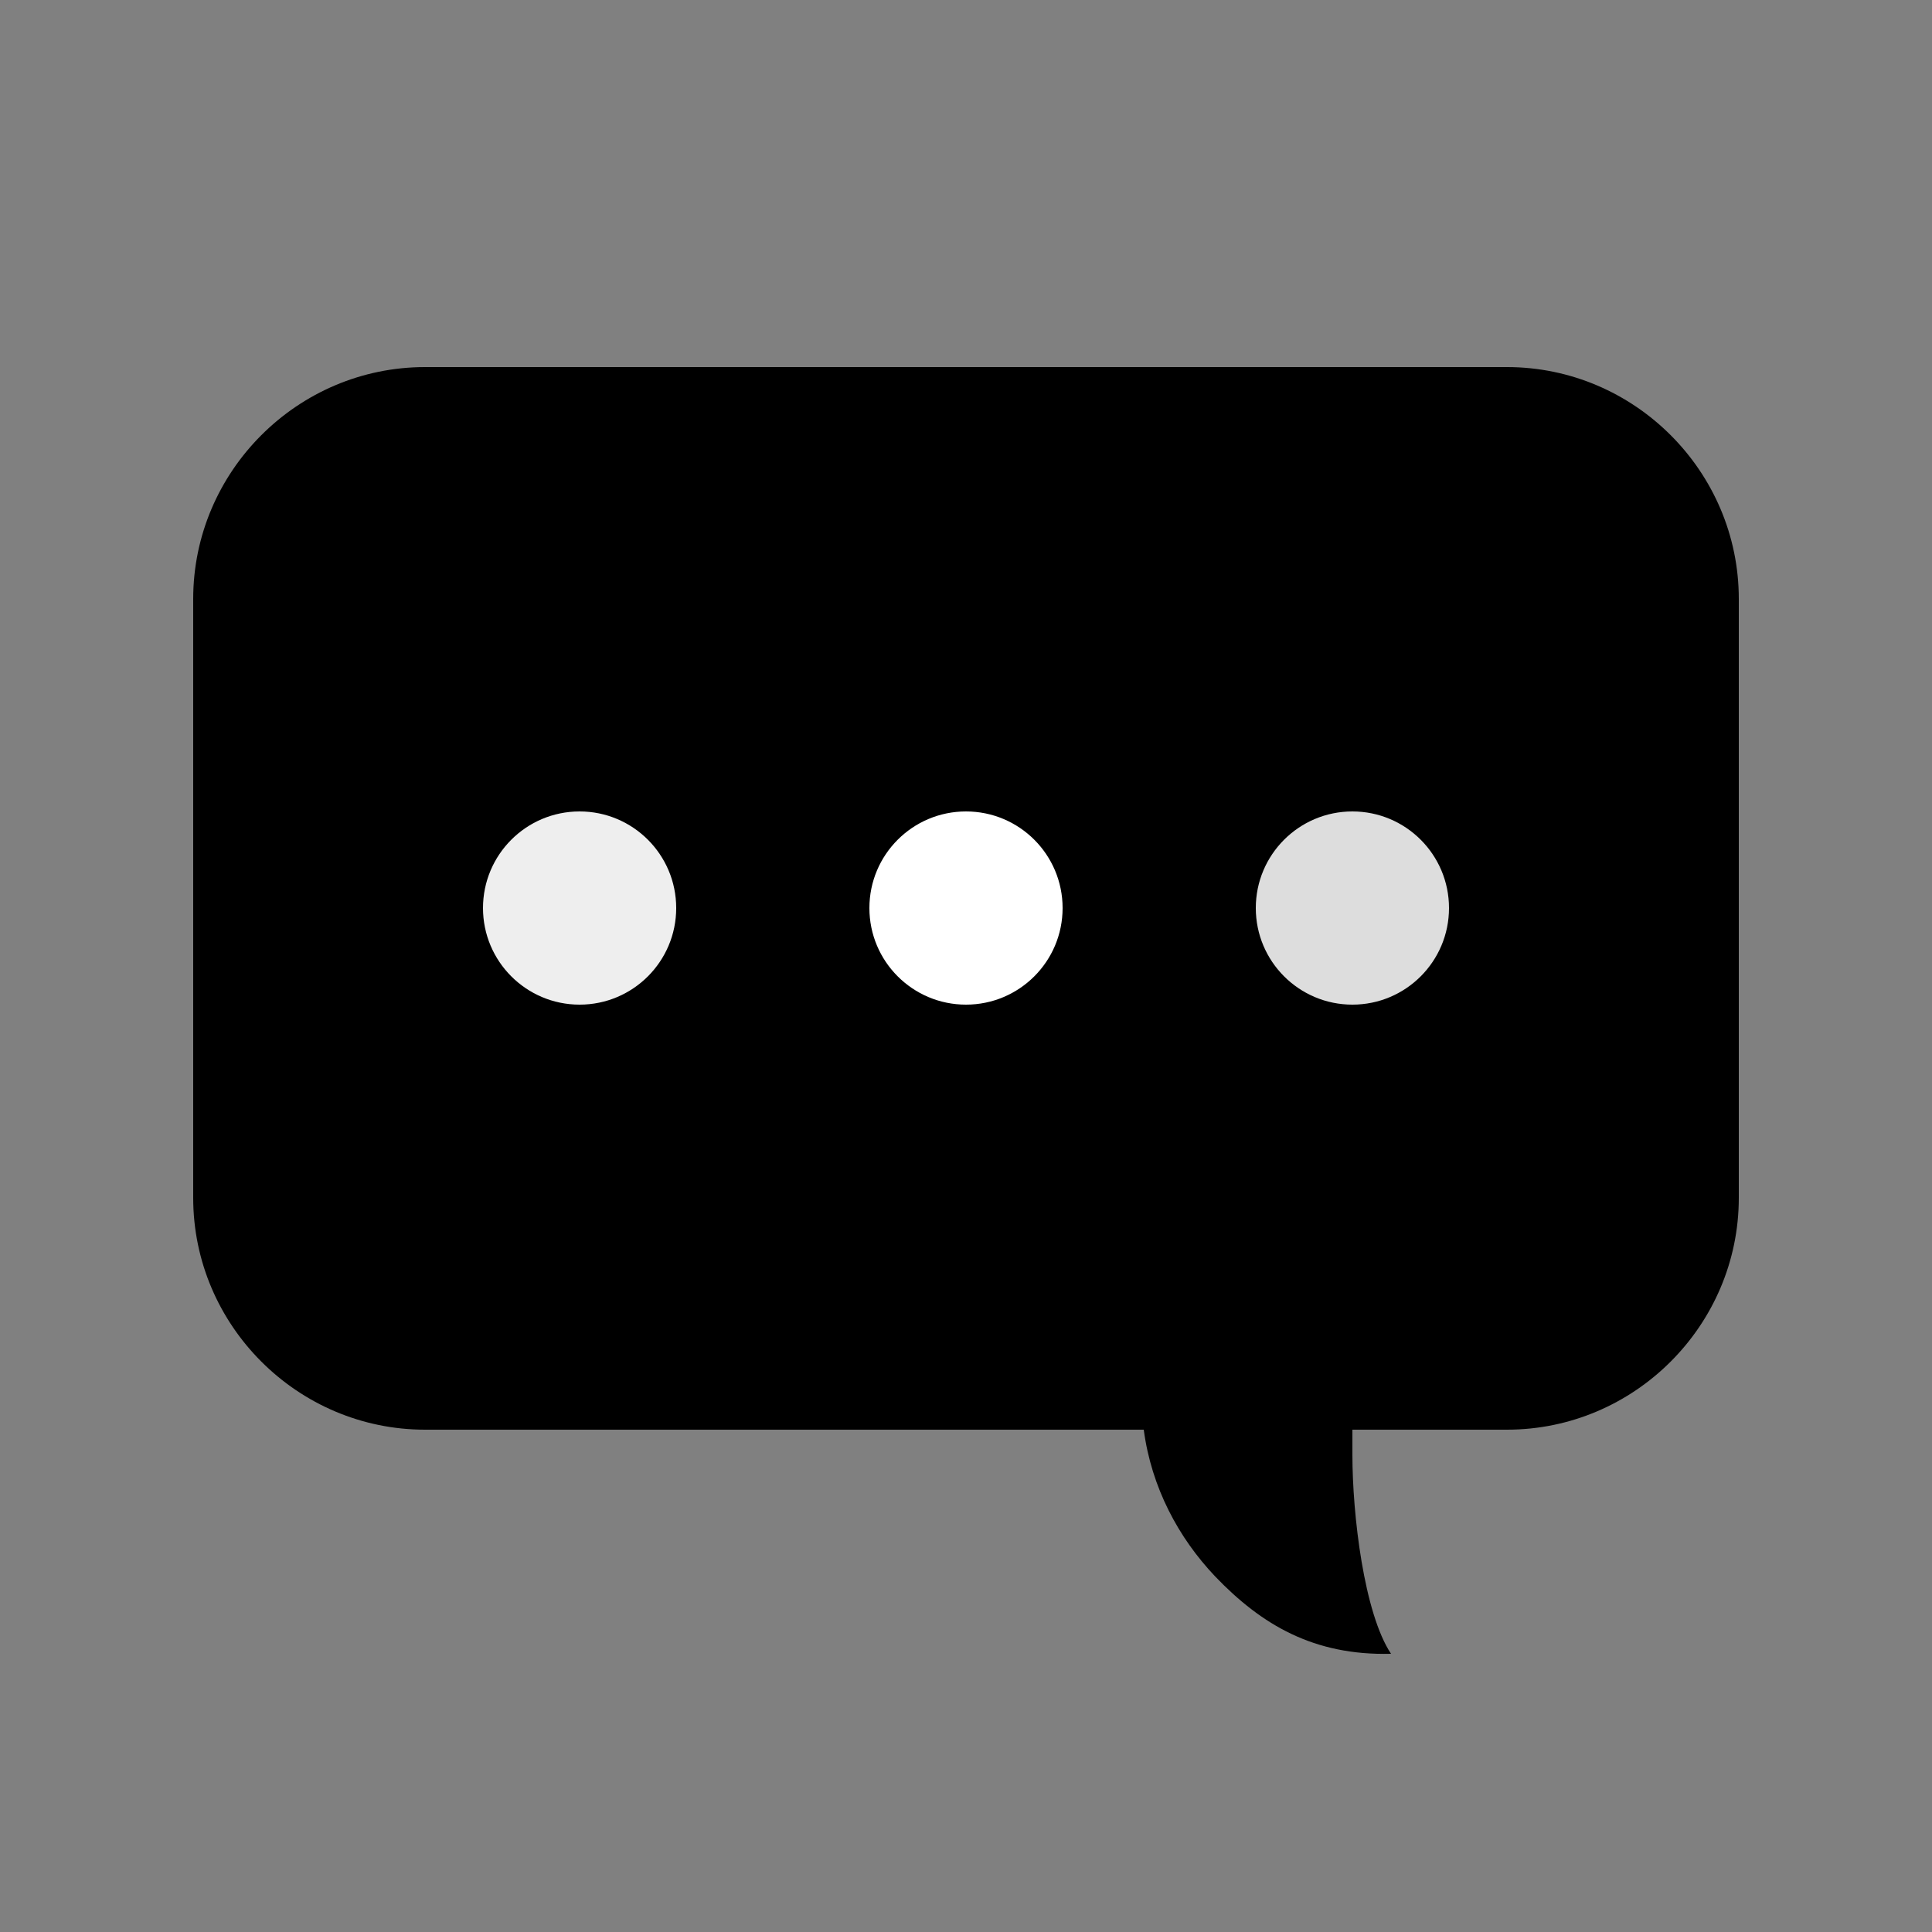 <svg xmlns="http://www.w3.org/2000/svg" xmlns:xlink="http://www.w3.org/1999/xlink"  viewBox="0 0 100 100" preserveAspectRatio="xMidYMid">
<rect x="0" y="0" width="100" height="100" fill="#808080" stroke="none"/>
<path d="M78,19H22c-6.6,0-12,5.4-12,12v31c0,6.6,5.4,12,12,12h37.2c0.4,3,1.8,5.6,3.7,7.6c2.4,2.5,5.1,4.1,9.1,4 c-1.4-2.1-2-7.2-2-10.3c0-0.4,0-0.8,0-1.3h8c6.6,0,12-5.4,12-12V31C90,24.4,84.6,19,78,19z" fill="#000000"></path>
<circle cx="30" cy="47" r="5" fill="#eeeeee">
  <animate attributeName="opacity" repeatCount="indefinite" dur="1s" keyTimes="0;0.2;1" values="0;1;1"></animate>
</circle>
<circle cx="50" cy="47" r="5" fill="#ffffff">
  <animate attributeName="opacity" repeatCount="indefinite" dur="1s" keyTimes="0;0.2;0.4;1" values="0;0;1;1"></animate>
</circle>
<circle cx="70" cy="47" r="5" fill="#dddddd">
  <animate attributeName="opacity" repeatCount="indefinite" dur="1s" keyTimes="0;0.4;0.6;1" values="0;0;1;1"></animate>
</circle>
</svg>